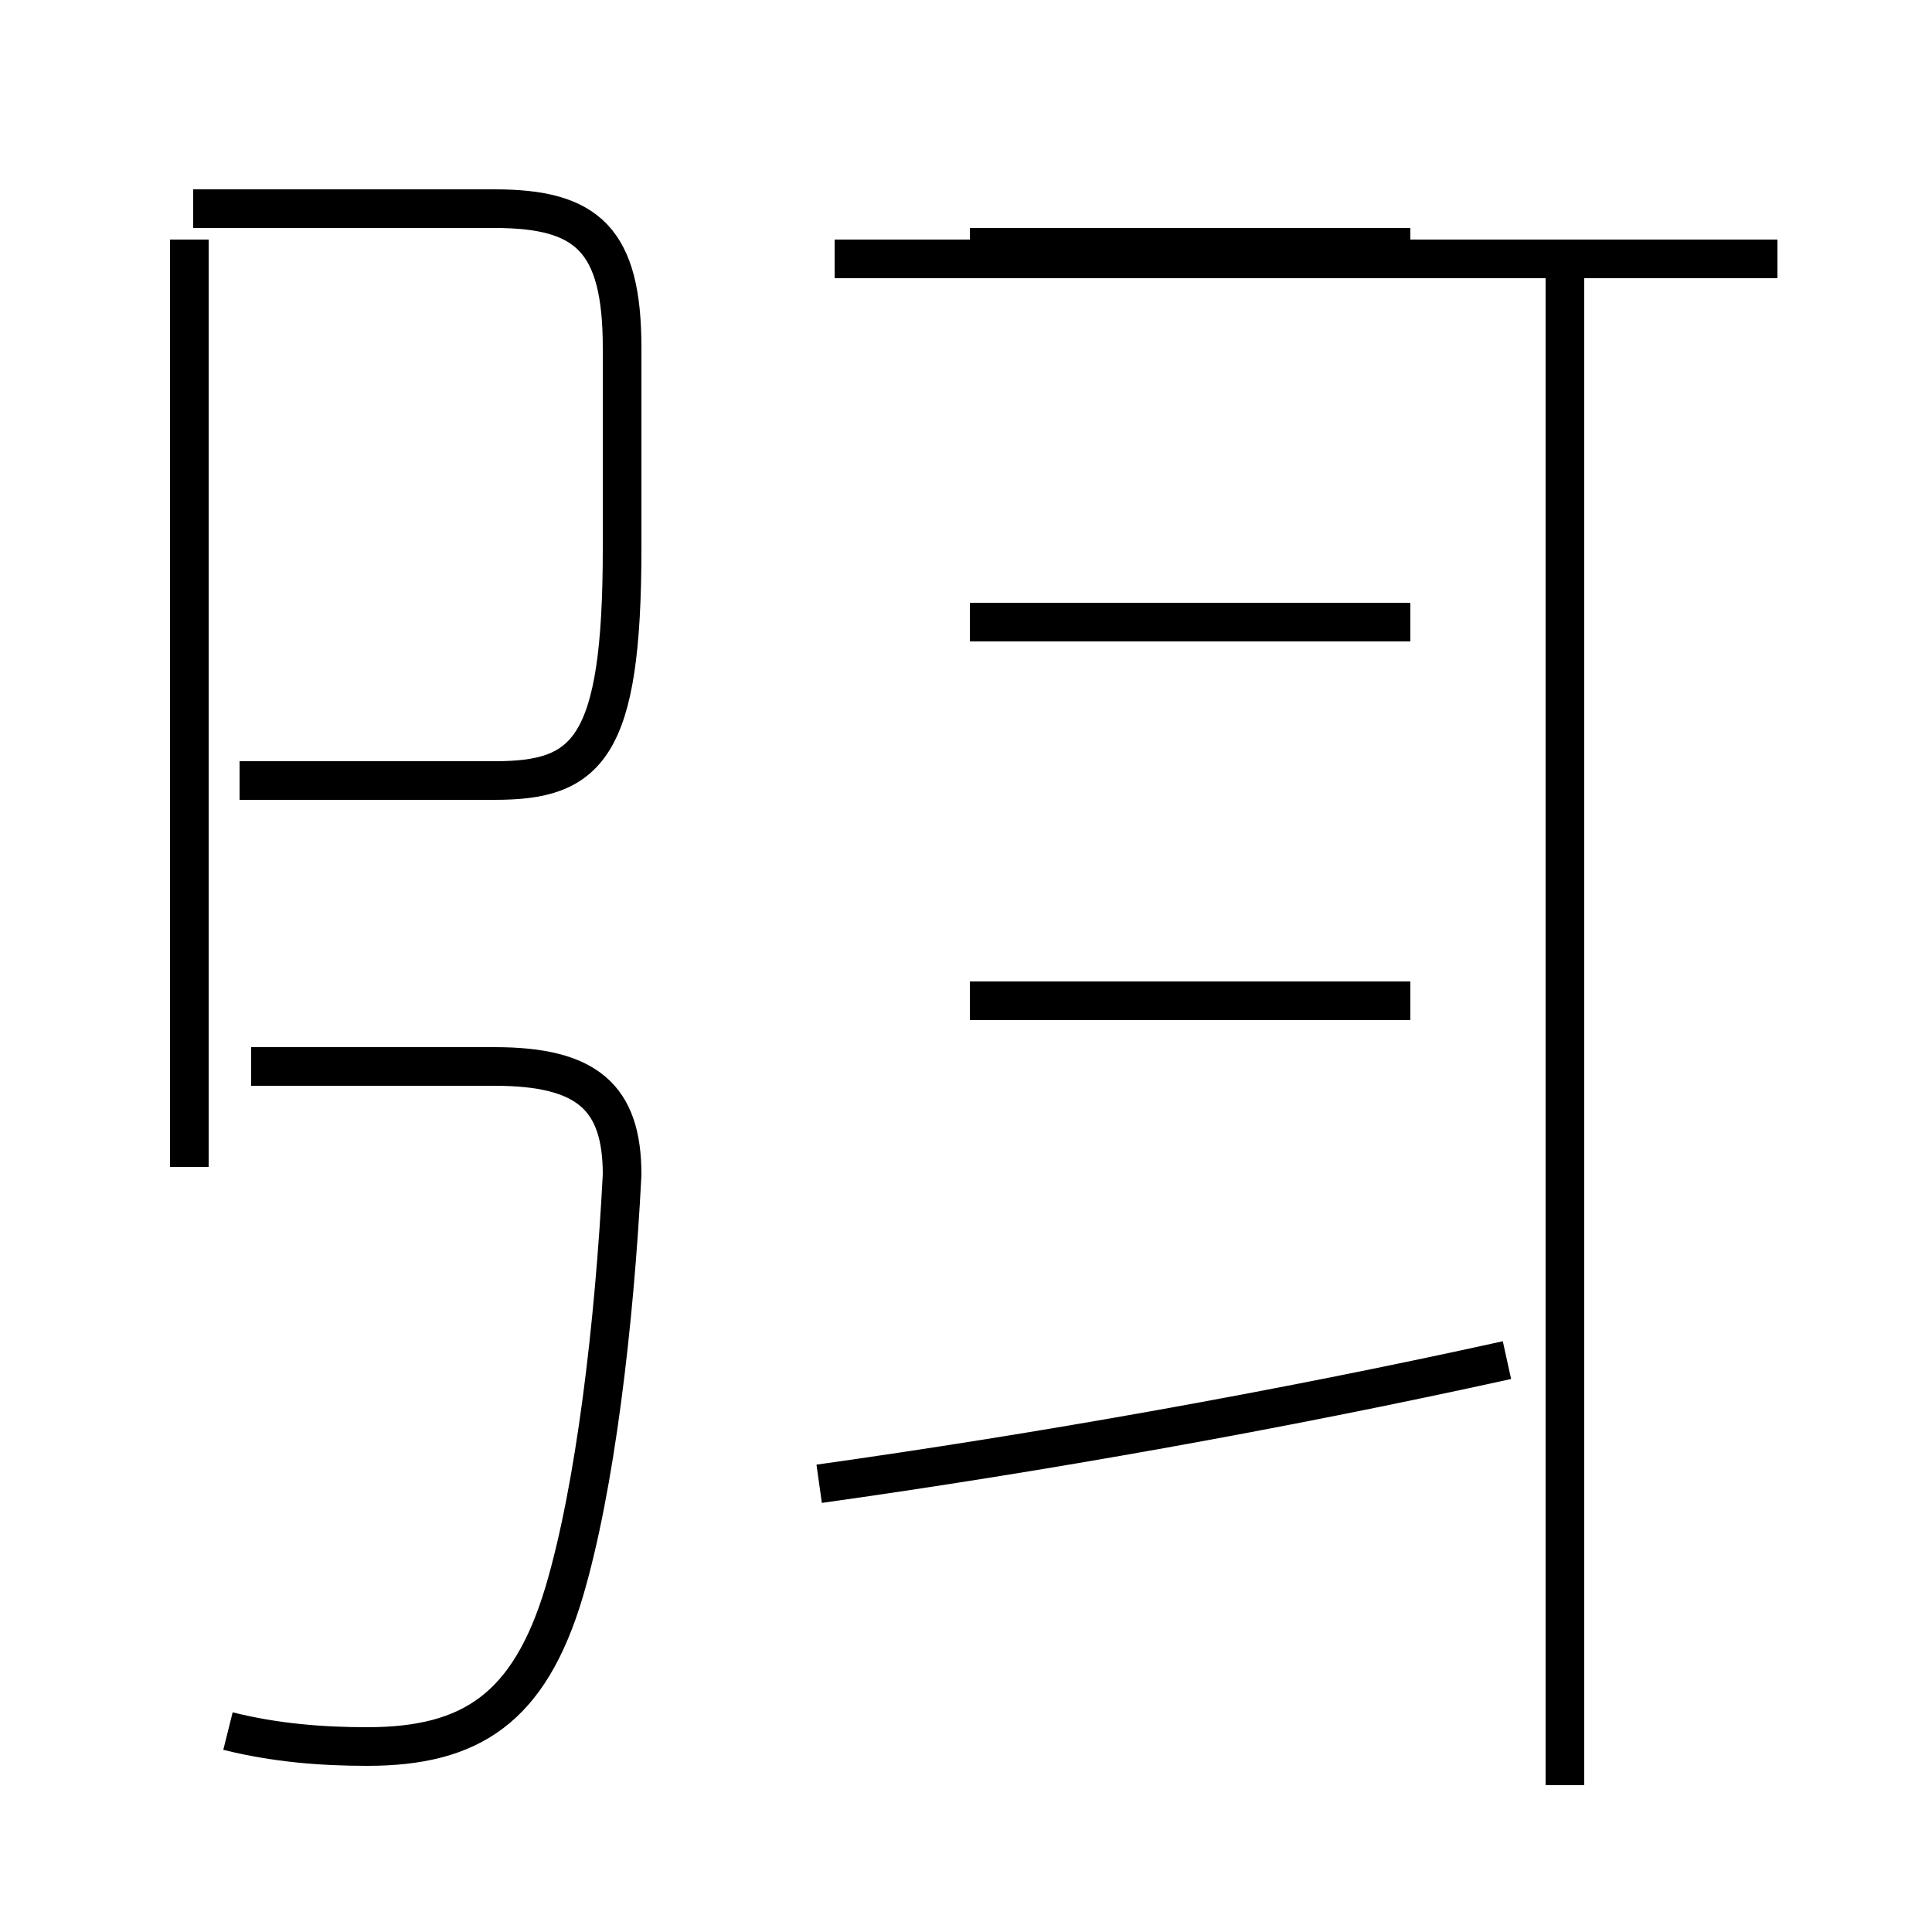 <?xml version='1.0' encoding='utf8'?>
<svg viewBox="0.0 -44.0 50.0 50.0" version="1.1" xmlns="http://www.w3.org/2000/svg">
<rect x="0.0" y="-44.0" width="50.0" height="50.0" fill="#808080" stroke="none"/>
<rect x="-1000" y="-1000" width="2000" height="2000" stroke="white" fill="white"/>
<g style="fill:none; stroke:#000000;  stroke-width:1">
<path d="M 5.9 -0.8 C 7.1 -1.1 8.3 -1.2 9.5 -1.2 C 12.2 -1.2 13.7 -0.2 14.6 2.8 C 15.4 5.5 15.9 9.7 16.1 13.6 C 16.1 15.6 15.2 16.4 12.8 16.4 L 6.5 16.4 M 4.9 13.8 L 4.9 37.8 M 6.2 23.8 L 12.8 23.8 C 15.2 23.8 16.1 24.6 16.1 29.8 L 16.1 35.0 C 16.1 37.8 15.2 38.6 12.8 38.6 L 5.0 38.6 M 21.2 5.6 C 26.9 6.4 33.1 7.5 39.0 8.8 M 40.5 -2.2 L 40.5 37.0 M 46.0 37.3 L 21.6 37.3 M 36.5 18.1 L 25.1 18.1 M 36.5 27.9 L 25.1 27.9 M 36.5 37.6 L 25.1 37.6" transform="scale(1, -1)" />
</g>
</svg>